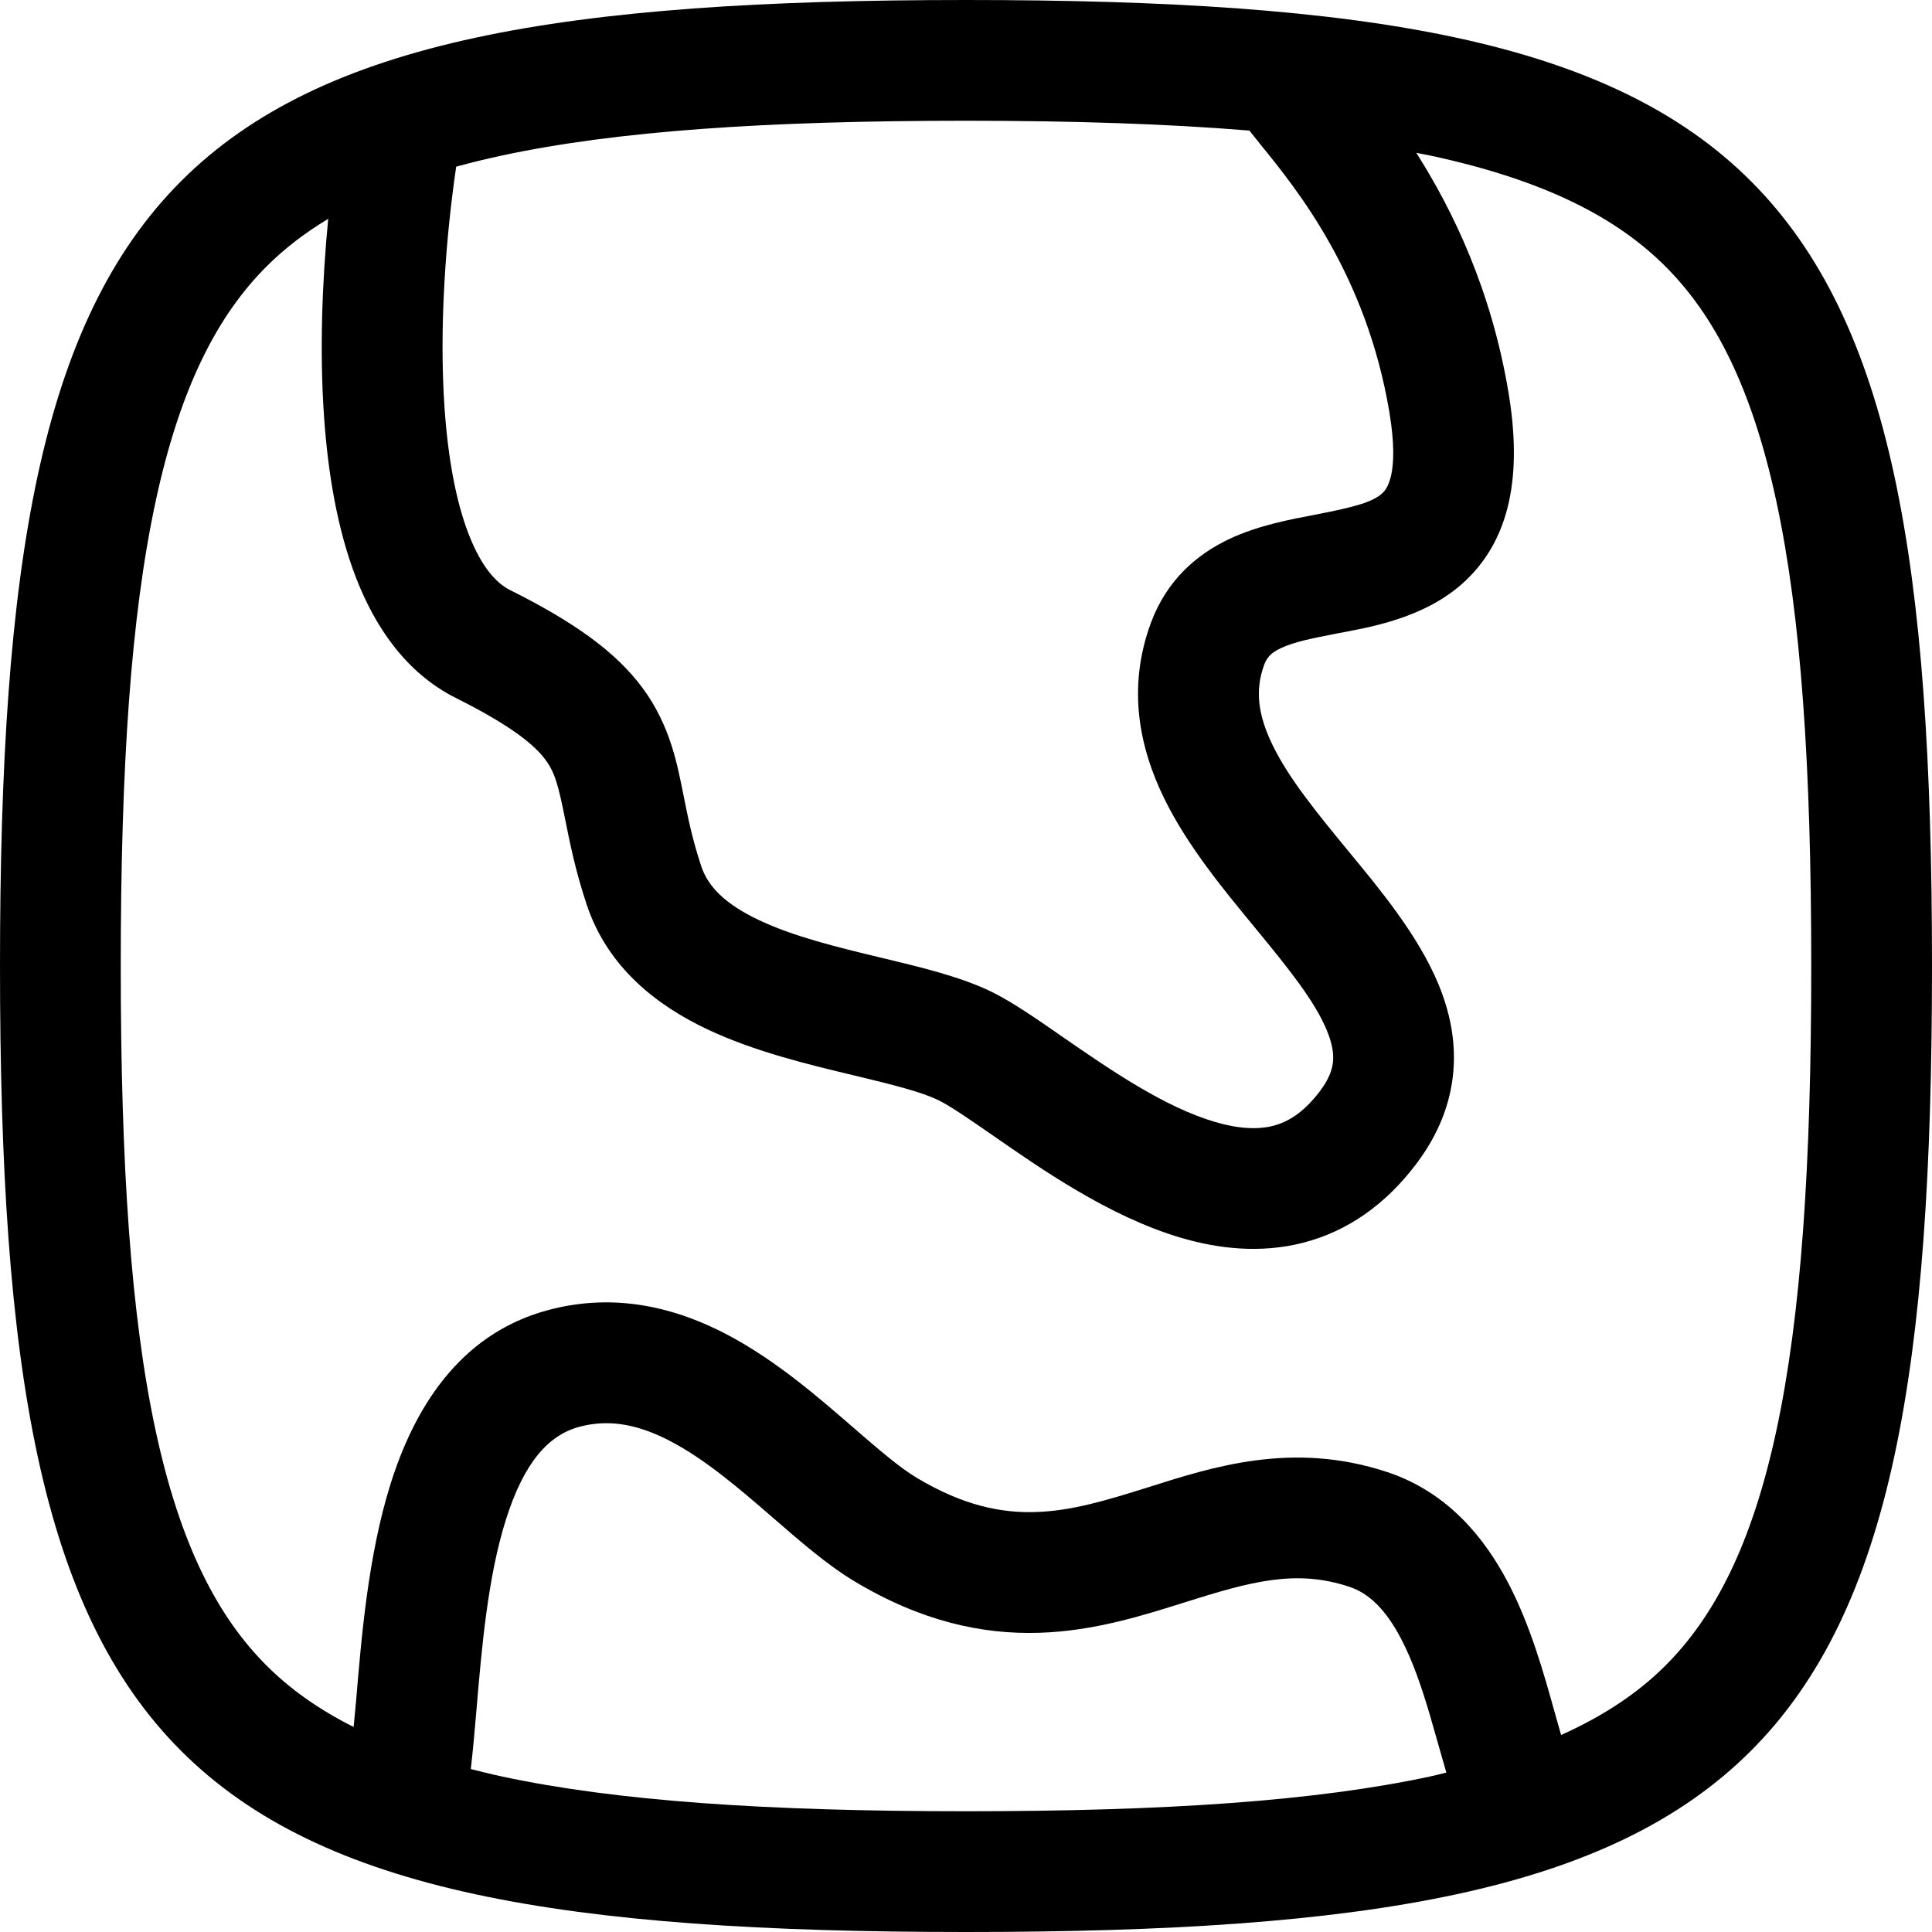 <svg width="256" height="256" viewBox="0 0 256 256" fill="none" xmlns="http://www.w3.org/2000/svg">
<path fill-rule="evenodd" clip-rule="evenodd" d="M128 0C234.667 0 256 21.333 256 128C256 234.667 234.667 256 128 256C21.333 256 0 234.667 0 128C0 21.333 21.333 0 128 0ZM88.979 191.042C84.629 188.739 80.743 187.988 76.75 189.063C72.661 190.163 69.422 193.796 67.031 201.375C64.662 208.887 63.852 218.04 63.125 226.667C62.911 229.205 62.677 231.867 62.385 234.406C63.672 234.731 64.997 235.067 66.375 235.365C81.681 238.666 101.652 240 128 240C154.348 240 174.319 238.666 189.625 235.365C190.313 235.216 190.981 235.03 191.646 234.875C191.635 234.837 191.626 234.798 191.615 234.76L189.469 227.26C188.381 223.576 187.21 220.111 185.635 217.115C183.582 213.207 181.363 211.114 178.802 210.26C171.683 207.887 165.695 209.576 156.969 212.323C151.626 214.005 145.038 216.125 137.708 216.354C130.077 216.592 122.006 214.803 113.219 209.531C109.558 207.335 105.817 204.051 102.573 201.24C97.873 197.166 93.54 193.456 88.979 191.042ZM187.667 20.25C192.496 27.854 197.614 38.39 199.885 52.021C201.661 62.676 200.252 71.212 194.188 76.948C188.911 81.936 181.439 83.121 177.229 83.927C173.679 84.607 171.425 85.081 169.719 85.885C168.412 86.501 167.88 87.094 167.51 88.094C166.28 91.435 166.664 94.729 168.656 98.792C170.796 103.153 174.345 107.525 178.604 112.698C182.736 117.715 187.9 123.877 190.604 130.417C192.03 133.868 192.94 137.779 192.573 142.01C192.2 146.307 190.552 150.372 187.729 154.135C183.576 159.672 178.473 163.178 172.677 164.667C167.026 166.118 161.448 165.469 156.51 164.021C146.943 161.214 137.759 154.75 131.615 150.49C128.179 148.108 125.939 146.58 124.427 145.823C122.209 144.714 118.568 143.794 113.083 142.479C107.36 141.107 100.032 139.38 93.677 136.365C87.231 133.306 80.57 128.355 77.74 119.865C76.235 115.351 75.492 111.587 74.906 108.656C73.987 104.061 73.536 102.377 72.281 100.677C70.945 98.868 68.056 96.309 60.417 92.49C53.679 89.119 49.623 82.882 47.167 76.531C44.692 70.13 43.466 62.689 42.948 55.365C42.322 46.515 42.693 37.223 43.49 29C40.304 30.911 37.614 33.011 35.312 35.312C28.851 41.774 23.898 51.248 20.635 66.375C17.334 81.681 16 101.652 16 128C16 154.348 17.334 174.319 20.635 189.625C23.898 204.752 28.851 214.226 35.312 220.688C38.382 223.757 42.142 226.464 46.854 228.833C46.952 227.749 47.081 226.582 47.188 225.323C47.881 217.093 48.768 206.082 51.771 196.563C54.752 187.111 60.559 176.843 72.583 173.604C81.674 171.157 89.803 173.377 96.469 176.906C102.924 180.325 108.624 185.308 113.052 189.146C116.649 192.263 119.241 194.477 121.448 195.802C127.677 199.54 132.729 200.493 137.208 200.354C141.992 200.205 146.525 198.838 152.167 197.063C160.472 194.448 171.222 190.859 183.865 195.073C191.868 197.741 196.731 203.823 199.802 209.667C202.826 215.421 204.614 221.931 205.948 226.698C206.28 227.883 206.575 228.944 206.854 229.896C212.66 227.287 217.138 224.237 220.688 220.688C227.149 214.226 232.102 204.752 235.365 189.625C238.666 174.319 240 154.348 240 128C240 101.652 238.666 81.681 235.365 66.375C232.102 51.248 227.149 41.774 220.688 35.312C214.226 28.851 204.752 23.898 189.625 20.635C188.982 20.497 188.326 20.382 187.667 20.25ZM128 16C101.652 16 81.681 17.334 66.375 20.635C64.294 21.084 62.322 21.571 60.448 22.083C59.105 31.197 58.141 43.271 58.917 54.24C59.376 60.732 60.416 66.42 62.094 70.76C63.791 75.15 65.78 77.279 67.573 78.177C75.931 82.356 81.554 86.298 85.156 91.177C88.836 96.163 89.763 101.357 90.594 105.51C91.174 108.412 91.766 111.318 92.927 114.802C93.815 117.467 96.062 119.78 100.542 121.906C105.113 124.075 110.731 125.459 116.813 126.917C121.579 128.059 127.332 129.391 131.573 131.51C134.356 132.902 137.713 135.252 140.729 137.344C147.385 141.958 154.394 146.725 161.01 148.667C164.165 149.592 166.684 149.694 168.698 149.177C170.566 148.697 172.703 147.511 174.938 144.531C176.181 142.872 176.551 141.602 176.635 140.625C176.725 139.584 176.535 138.28 175.813 136.531C174.213 132.663 170.854 128.466 166.25 122.875C162.278 118.052 157.402 112.198 154.281 105.833C151.013 99.169 149.302 91.215 152.49 82.562C154.6 76.838 158.619 73.433 162.896 71.417C166.773 69.589 171.141 68.797 174.219 68.208C179.714 67.156 181.973 66.482 183.198 65.323C183.635 64.909 185.496 62.999 184.104 54.646C181.075 36.478 171.891 25.133 167.063 19.198C166.548 18.565 166.022 17.905 165.552 17.302C154.732 16.414 142.307 16 128 16Z" fill="black"/>
</svg>
